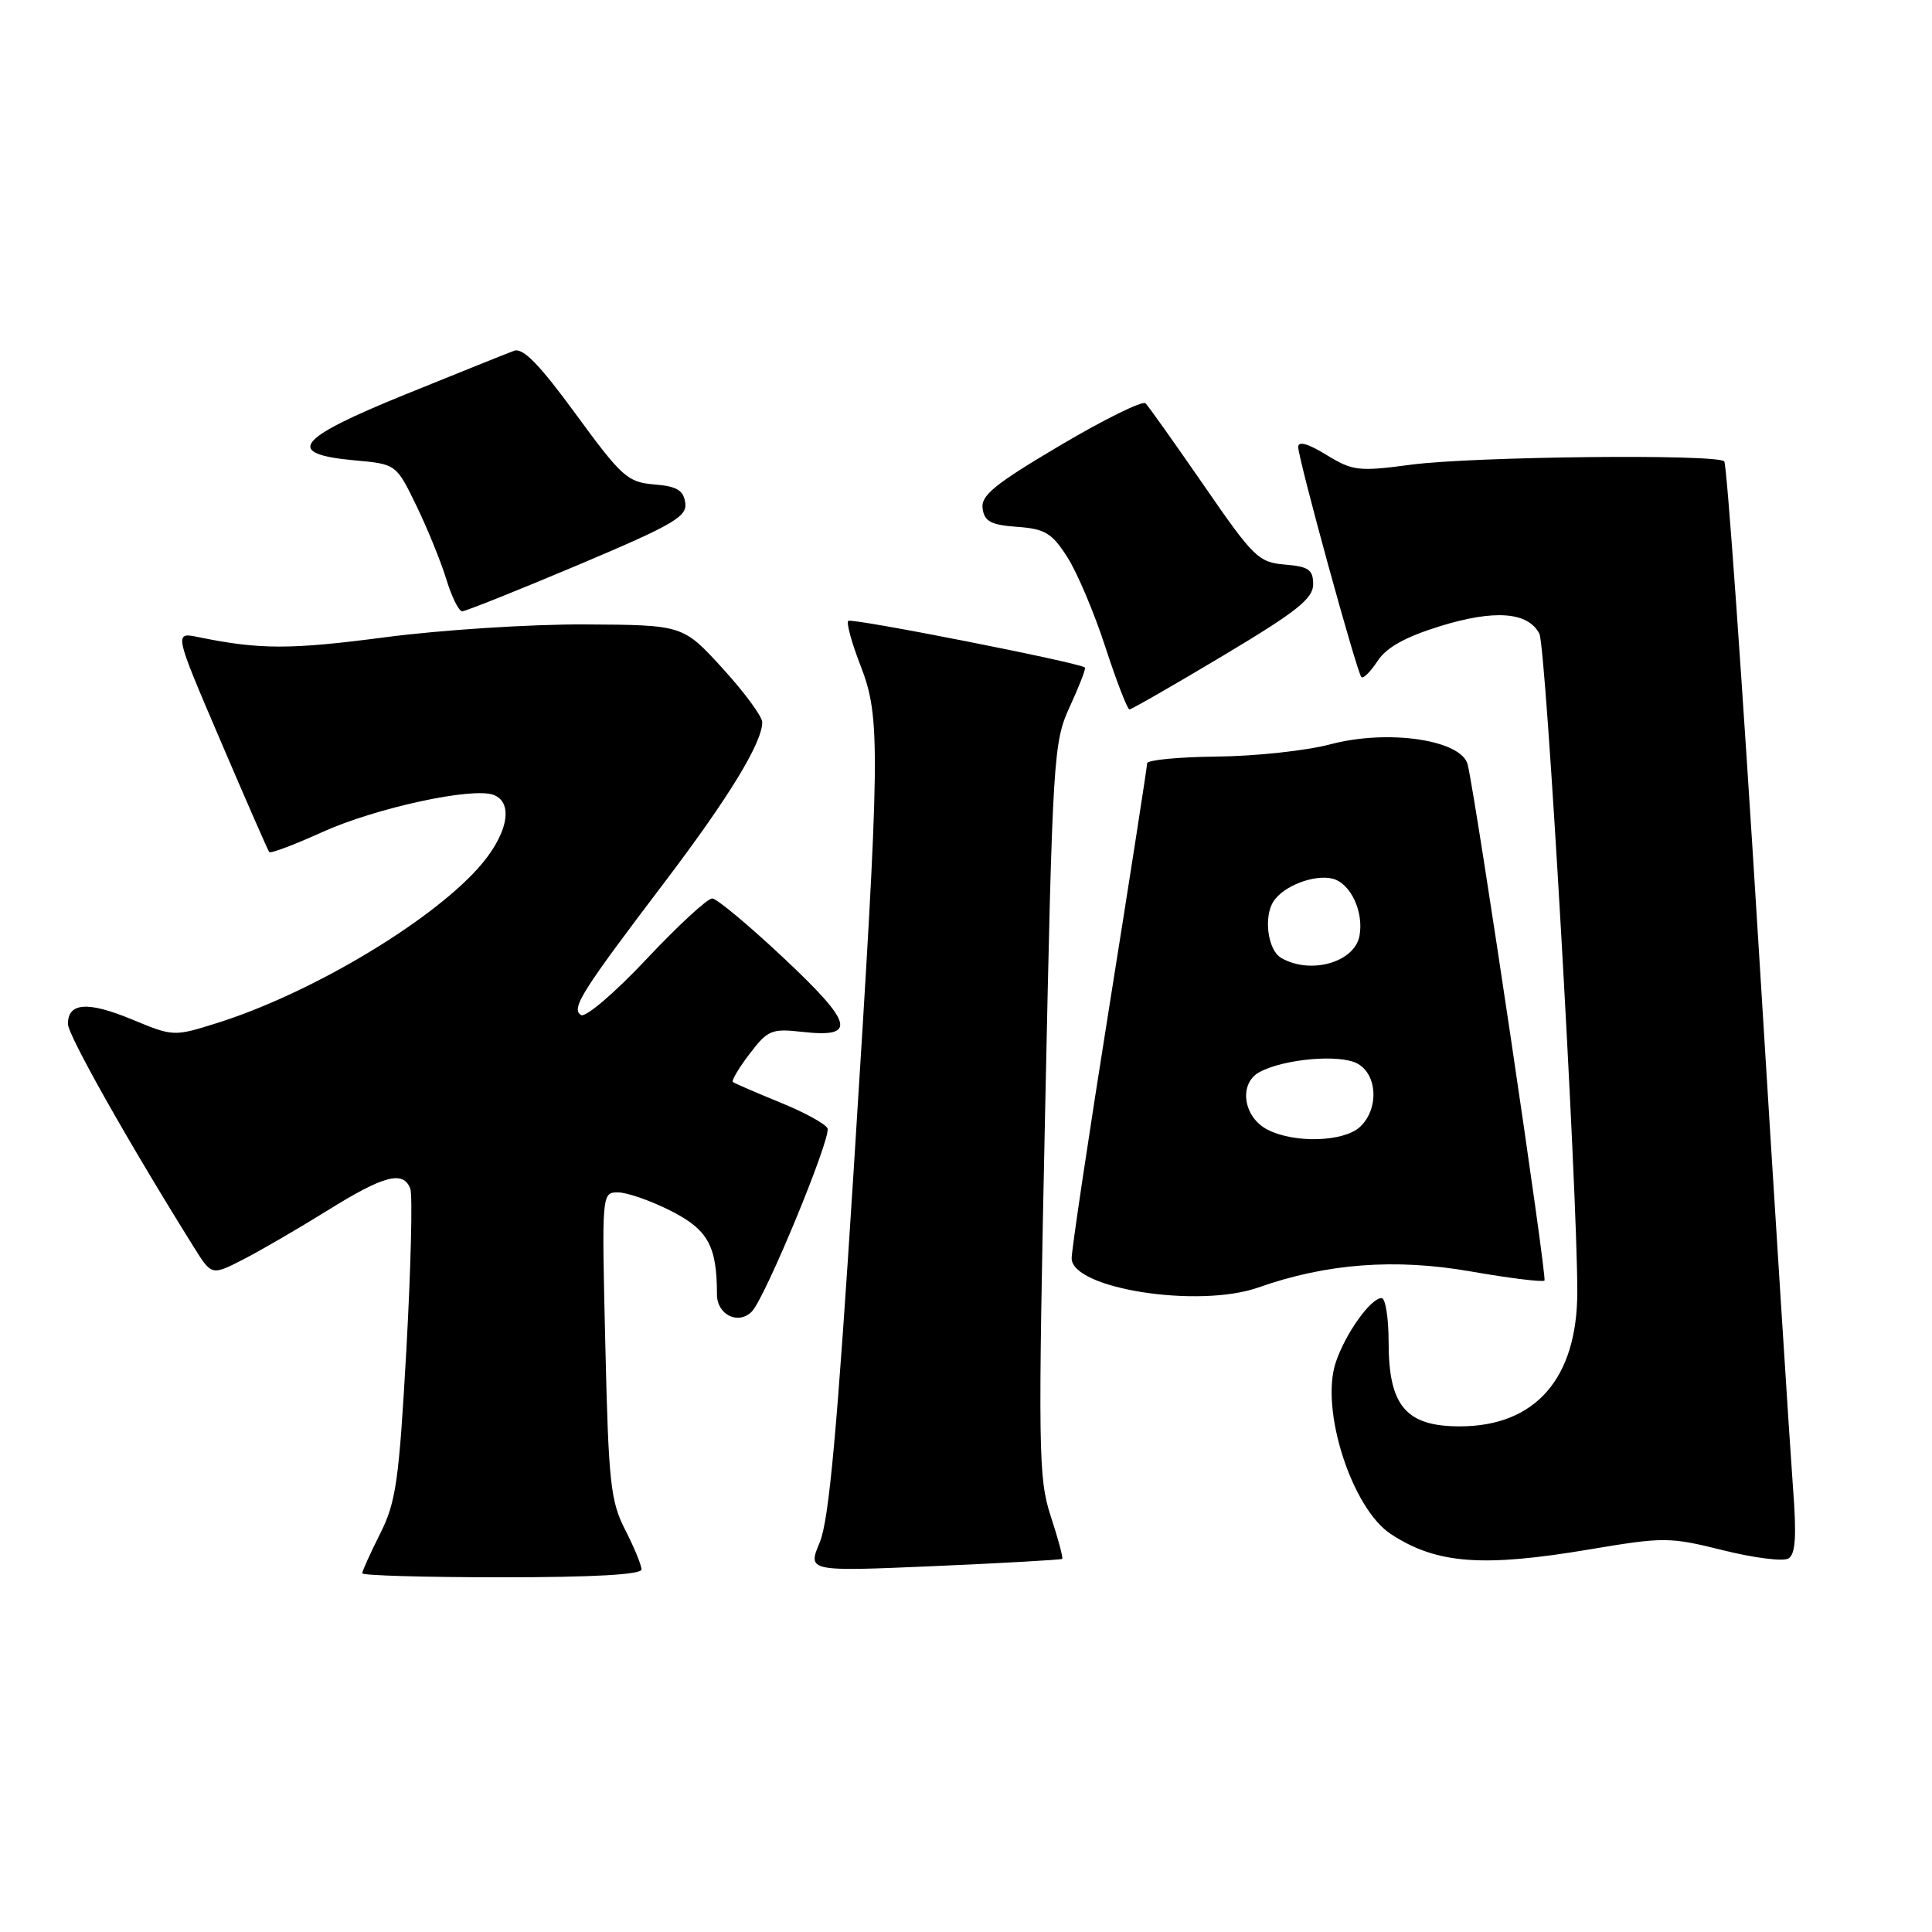 <?xml version="1.0" encoding="UTF-8" standalone="no"?>
<!DOCTYPE svg PUBLIC "-//W3C//DTD SVG 1.1//EN" "http://www.w3.org/Graphics/SVG/1.1/DTD/svg11.dtd" >
<svg xmlns="http://www.w3.org/2000/svg" xmlns:xlink="http://www.w3.org/1999/xlink" version="1.1" viewBox="0 0 256 256">
 <g >
 <path fill="currentColor"
d=" M 85.00 207.96 C 85.00 207.39 84.03 205.03 82.84 202.71 C 80.90 198.92 80.63 196.48 80.21 178.25 C 79.73 158.00 79.73 158.00 81.90 158.00 C 83.09 158.00 86.24 159.10 88.90 160.45 C 93.81 162.94 95.00 165.09 95.00 171.52 C 95.00 174.22 97.83 175.60 99.62 173.79 C 101.39 171.99 110.14 150.81 109.65 149.52 C 109.42 148.94 106.60 147.39 103.37 146.08 C 100.14 144.76 97.32 143.54 97.11 143.37 C 96.90 143.20 97.89 141.52 99.32 139.65 C 101.73 136.48 102.24 136.27 106.33 136.73 C 113.59 137.55 113.10 135.64 103.86 126.96 C 99.26 122.64 95.00 119.08 94.38 119.05 C 93.77 119.02 89.84 122.64 85.67 127.08 C 81.46 131.56 77.59 134.86 76.99 134.50 C 75.63 133.65 77.04 131.42 88.11 116.83 C 96.58 105.66 101.00 98.41 101.00 95.70 C 101.00 94.94 98.64 91.73 95.75 88.57 C 90.50 82.81 90.50 82.81 77.50 82.74 C 70.35 82.70 58.44 83.47 51.04 84.44 C 38.47 86.09 34.45 86.09 26.28 84.42 C 23.06 83.76 23.06 83.76 29.21 98.13 C 32.59 106.03 35.50 112.68 35.67 112.90 C 35.84 113.13 39.02 111.93 42.74 110.24 C 49.77 107.06 62.64 104.26 65.41 105.33 C 68.17 106.39 67.23 110.74 63.29 115.11 C 56.68 122.42 40.96 131.73 28.75 135.56 C 23.03 137.36 22.96 137.35 17.48 135.08 C 11.62 132.65 9.00 132.84 9.00 135.68 C 9.00 137.16 17.01 151.37 25.69 165.26 C 28.04 169.02 28.04 169.02 32.16 166.92 C 34.43 165.76 39.47 162.83 43.37 160.41 C 50.88 155.73 53.43 155.06 54.37 157.51 C 54.68 158.34 54.45 167.90 53.85 178.76 C 52.87 196.26 52.48 199.03 50.37 203.22 C 49.07 205.81 48.00 208.17 48.00 208.47 C 48.00 208.76 56.33 209.00 66.50 209.00 C 78.64 209.00 85.00 208.64 85.00 207.96 Z  M 140.75 206.56 C 140.89 206.43 140.21 203.89 139.23 200.91 C 137.58 195.85 137.53 192.34 138.49 147.00 C 139.48 99.89 139.58 98.36 141.77 93.60 C 143.01 90.90 143.91 88.58 143.76 88.45 C 143.07 87.81 112.82 81.85 112.40 82.27 C 112.13 82.54 112.85 85.17 114.00 88.13 C 116.72 95.14 116.67 98.92 113.12 155.00 C 110.93 189.51 109.85 201.44 108.62 204.37 C 107.00 208.24 107.00 208.24 123.75 207.52 C 132.96 207.12 140.61 206.68 140.75 206.56 Z  M 210.70 205.29 C 220.49 203.65 221.21 203.65 228.33 205.42 C 232.41 206.44 236.31 206.93 236.99 206.50 C 237.92 205.93 238.07 203.50 237.58 197.12 C 237.22 192.38 235.16 159.98 233.01 125.13 C 230.86 90.28 228.82 61.48 228.47 61.13 C 227.47 60.14 195.32 60.48 187.00 61.57 C 180.00 62.50 179.25 62.41 175.75 60.27 C 173.29 58.76 172.01 58.41 172.02 59.24 C 172.04 60.87 179.80 89.13 180.39 89.72 C 180.64 89.97 181.60 89.01 182.53 87.59 C 183.71 85.79 186.20 84.40 190.82 82.97 C 198.03 80.75 202.43 81.07 203.97 83.95 C 204.87 85.62 209.00 157.35 209.00 171.17 C 209.00 182.65 203.45 189.00 193.42 189.00 C 186.30 189.00 184.00 186.28 184.00 177.87 C 184.00 174.64 183.58 172.00 183.07 172.00 C 181.62 172.00 178.23 176.77 176.98 180.57 C 174.92 186.81 179.14 199.90 184.31 203.28 C 190.33 207.23 196.45 207.70 210.70 205.29 Z  M 166.73 170.60 C 175.75 167.41 184.88 166.72 194.87 168.47 C 200.02 169.37 204.42 169.91 204.65 169.68 C 205.02 169.31 195.76 107.02 194.49 101.36 C 193.76 98.05 183.98 96.58 176.26 98.63 C 173.09 99.47 166.34 100.20 161.25 100.25 C 156.16 100.30 152.00 100.71 152.00 101.14 C 152.00 101.58 149.75 116.05 147.00 133.30 C 144.25 150.55 142.00 165.59 142.00 166.73 C 142.00 170.76 158.81 173.39 166.73 170.60 Z  M 162.08 86.87 C 171.81 81.05 174.00 79.32 174.00 77.43 C 174.00 75.49 173.41 75.07 170.27 74.81 C 166.76 74.52 166.10 73.87 159.52 64.32 C 155.66 58.73 152.18 53.83 151.79 53.44 C 151.40 53.06 146.31 55.56 140.49 59.01 C 131.80 64.15 129.95 65.65 130.20 67.39 C 130.44 69.10 131.31 69.56 134.77 69.81 C 138.46 70.07 139.38 70.63 141.42 73.81 C 142.72 75.84 145.00 81.21 146.47 85.75 C 147.95 90.29 149.39 94.00 149.66 94.00 C 149.93 94.00 155.52 90.79 162.08 86.87 Z  M 76.58 74.87 C 89.27 69.51 91.07 68.46 90.80 66.62 C 90.56 64.95 89.68 64.43 86.69 64.19 C 83.16 63.90 82.39 63.20 76.30 54.88 C 71.49 48.30 69.30 46.05 68.12 46.48 C 67.23 46.80 60.75 49.41 53.72 52.26 C 39.16 58.17 37.64 60.15 47.01 61.00 C 52.50 61.50 52.50 61.50 55.17 67.00 C 56.64 70.03 58.42 74.41 59.14 76.75 C 59.85 79.09 60.80 81.00 61.24 81.00 C 61.69 81.00 68.59 78.24 76.58 74.87 Z  M 168.00 149.71 C 164.72 148.06 164.08 143.57 166.90 142.05 C 170.18 140.30 177.49 139.66 179.85 140.92 C 182.55 142.36 182.73 147.03 180.17 149.35 C 178.00 151.31 171.56 151.51 168.00 149.71 Z  M 169.75 126.92 C 167.98 125.89 167.40 121.45 168.77 119.40 C 170.13 117.36 174.17 115.83 176.58 116.43 C 178.95 117.03 180.73 120.80 180.14 124.00 C 179.49 127.53 173.62 129.18 169.75 126.92 Z "/>
</g>
</svg>